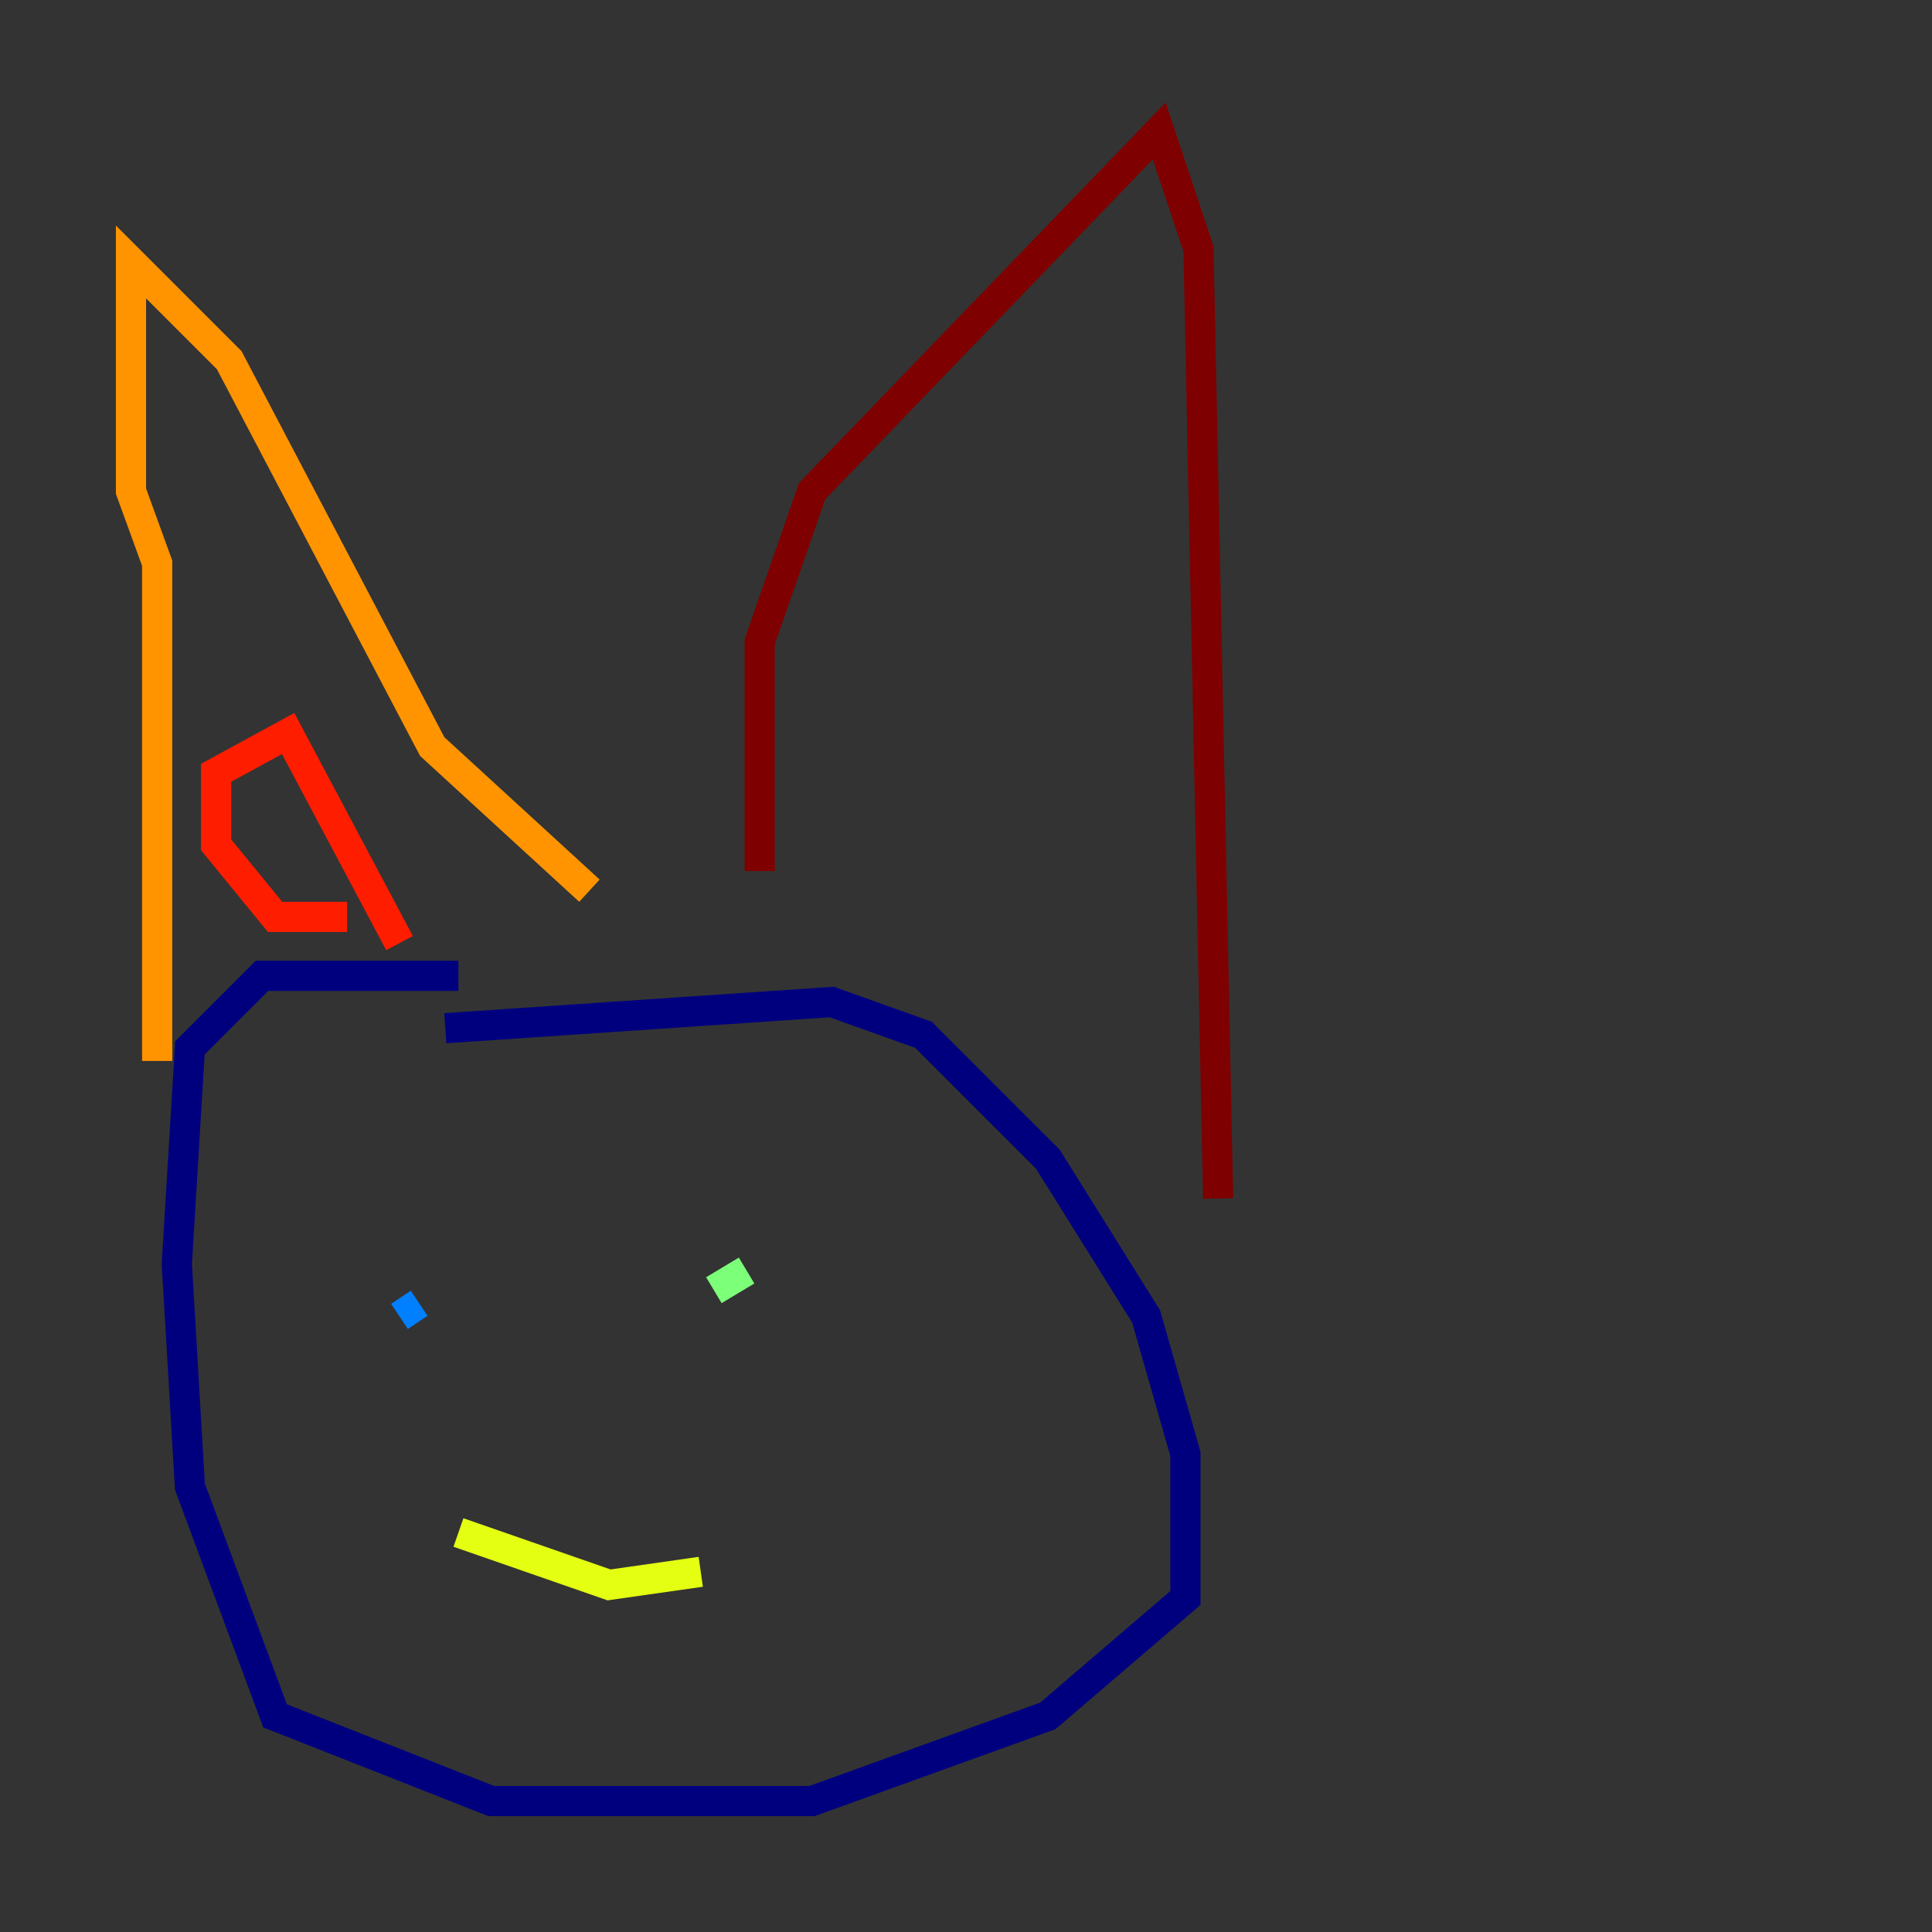 <?xml version="1.0" encoding="utf-8" ?>
<svg baseProfile="tiny" height="128" version="1.2" viewBox="0,0,128,128" width="128" xmlns="http://www.w3.org/2000/svg" xmlns:ev="http://www.w3.org/2001/xml-events" xmlns:xlink="http://www.w3.org/1999/xlink"><rect x="0" y="0" width="128" height="128" fill="#333333" stroke="none"/><defs /><polyline fill="none" points="29.505,68.122 55.105,66.386 61.18,68.556 69.424,76.8 75.932,87.214 78.536,96.325 78.536,105.871 69.424,113.681 53.803,119.322 32.542,119.322 18.224,113.681 12.583,98.495 11.715,83.742 12.583,69.424 17.356,64.651 30.373,64.651" stroke="#00007f" stroke-width="2" /><polyline fill="none" points="27.77,86.346 27.77,86.346" stroke="#0000ff" stroke-width="2" /><polyline fill="none" points="27.77,86.346 26.468,87.214" stroke="#0080ff" stroke-width="2" /><polyline fill="none" points="48.597,86.346 48.597,86.346" stroke="#15ffe1" stroke-width="2" /><polyline fill="none" points="49.464,84.176 47.295,85.478" stroke="#7cff79" stroke-width="2" /><polyline fill="none" points="30.373,101.532 40.352,105.003 46.427,104.136" stroke="#e4ff12" stroke-width="2" /><polyline fill="none" points="10.414,70.291 10.414,37.315 8.678,32.542 8.678,17.356 15.186,23.864 28.637,49.464 39.051,59.01" stroke="#ff9400" stroke-width="2" /><polyline fill="none" points="22.997,60.746 18.224,60.746 14.319,55.973 14.319,51.2 19.091,48.597 26.468,62.481" stroke="#ff1d00" stroke-width="2" /><polyline fill="none" points="50.332,57.709 50.332,42.522 53.803,32.542 76.8,8.678 79.403,16.488 80.705,79.403" stroke="#7f0000" stroke-width="2" /></svg>